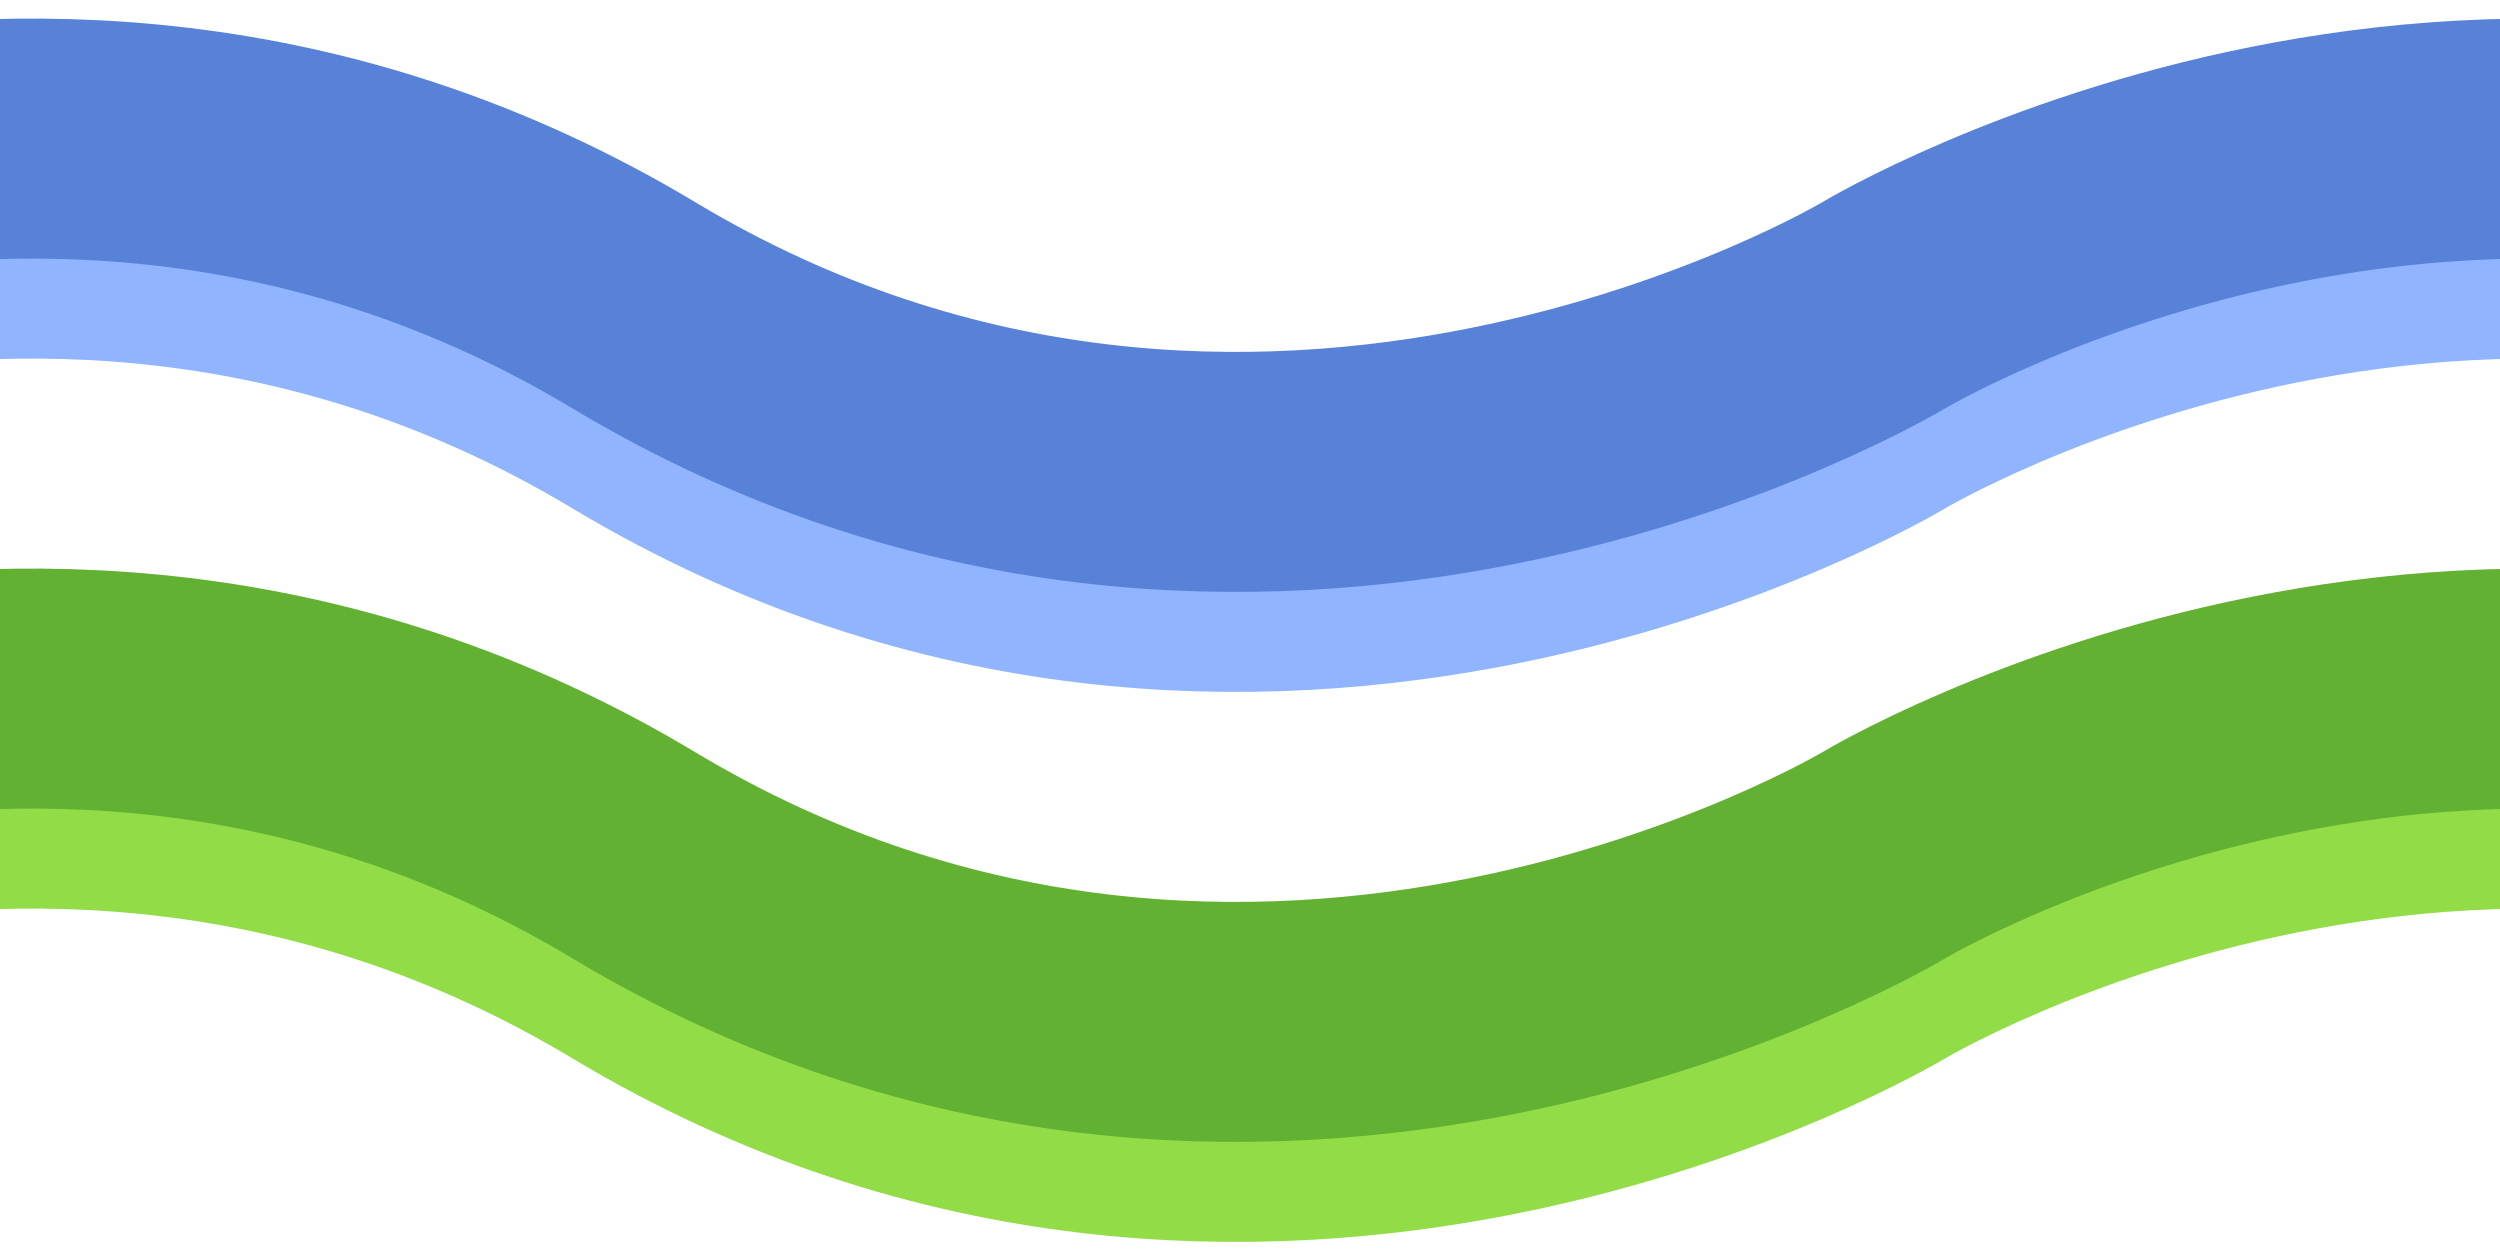 <?xml version="1.0" encoding="UTF-8" standalone="no"?>
<!-- Created with Inkscape (http://www.inkscape.org/) -->

<svg
   xmlns:dc="http://purl.org/dc/elements/1.1/"
   xmlns:cc="http://creativecommons.org/ns#"
   xmlns:rdf="http://www.w3.org/1999/02/22-rdf-syntax-ns#"
   xmlns:svg="http://www.w3.org/2000/svg"
   xmlns="http://www.w3.org/2000/svg"
   xmlns:sodipodi="http://sodipodi.sourceforge.net/DTD/sodipodi-0.dtd"
   xmlns:inkscape="http://www.inkscape.org/namespaces/inkscape"
   width="100"
   height="50"
   id="svg2"
   version="1.1"
   inkscape:version="0.48.4 r9939"
   sodipodi:docname="wave.svg"
   inkscape:export-filename="/home/wagjo/safe/proj/clojure/logo/dunaj.png"
   inkscape:export-xdpi="277.95001"
   inkscape:export-ydpi="277.95001">
  <defs
     id="defs4" />
  <sodipodi:namedview
     id="base"
     pagecolor="#ffffff"
     bordercolor="#666666"
     borderopacity="1.0"
     inkscape:pageopacity="0"
     inkscape:pageshadow="2"
     inkscape:zoom="6.2241818"
     inkscape:cx="64.019852"
     inkscape:cy="52.852593"
     inkscape:document-units="px"
     inkscape:current-layer="layer1"
     showgrid="true"
     showguides="true"
     inkscape:guide-bbox="true"
     fit-margin-top="0"
     fit-margin-left="0"
     fit-margin-right="0"
     fit-margin-bottom="0"
     inkscape:window-width="1599"
     inkscape:window-height="953"
     inkscape:window-x="3"
     inkscape:window-y="24"
     inkscape:window-maximized="0"
     width="10px">
    <inkscape:grid
       type="xygrid"
       id="grid3806"
       empspacing="5"
       visible="true"
       enabled="true"
       snapvisiblegridlinesonly="true" />
  </sodipodi:namedview>
  <g
     inkscape:label="Layer 1"
     inkscape:groupmode="layer"
     id="layer1"
     transform="translate(-189.026,-373.618)">
    <g
       id="g3898"
       transform="translate(-1.213,-76.682)">
      <path
         sodipodi:nodetypes="czcsc"
         inkscape:connector-curvature="0"
         d="m 165.591,488.51 c 0,0 25,-15 50,0 25,15 50,0 50,0 0,0 25,-15 50,0 17.15,10.29 50,0 50,0"
         style="fill:none;stroke:#91dc47;stroke-width:9.6;stroke-linecap:butt;stroke-linejoin:miter;stroke-miterlimit:4;stroke-opacity:1;stroke-dasharray:none"
         id="path3848" />
      <path
         sodipodi:nodetypes="czcsc"
         inkscape:connector-curvature="0"
         d="m 165.591,484.51 c 0,0 25,-15 50,0 25,15 50,0 50,0 0,0 25,-15 50,0 17.15,10.29 50,0 50,0"
         style="fill:none;stroke:#63b132;stroke-width:9.6;stroke-linecap:butt;stroke-linejoin:miter;stroke-miterlimit:4;stroke-opacity:1;stroke-dasharray:none"
         id="path3901" />
      <path
         sodipodi:nodetypes="czcsc"
         inkscape:connector-curvature="0"
         d="m 165.591,466.51 c 0,0 25,-15 50,0 25,15 50,0 50,0 0,0 25,-15 50,0 17.15,10.29 50,0 50,0"
         style="fill:none;stroke:#90b4fe;stroke-width:9.6;stroke-linecap:butt;stroke-linejoin:miter;stroke-miterlimit:4;stroke-opacity:1;stroke-dasharray:none"
         id="path3848-8" />
      <path
         sodipodi:nodetypes="czcsc"
         inkscape:connector-curvature="0"
         d="m 165.591,462.51 c 0,0 25,-15 50,0 25,15 50,0 50,0 0,0 25,-15 50,0 17.15,10.29 50,0 50,0"
         style="fill:none;stroke:#5881d8;stroke-width:9.6;stroke-linecap:butt;stroke-linejoin:miter;stroke-miterlimit:4;stroke-opacity:1;stroke-dasharray:none"
         id="path3868" />
    </g>
  </g>
</svg>
